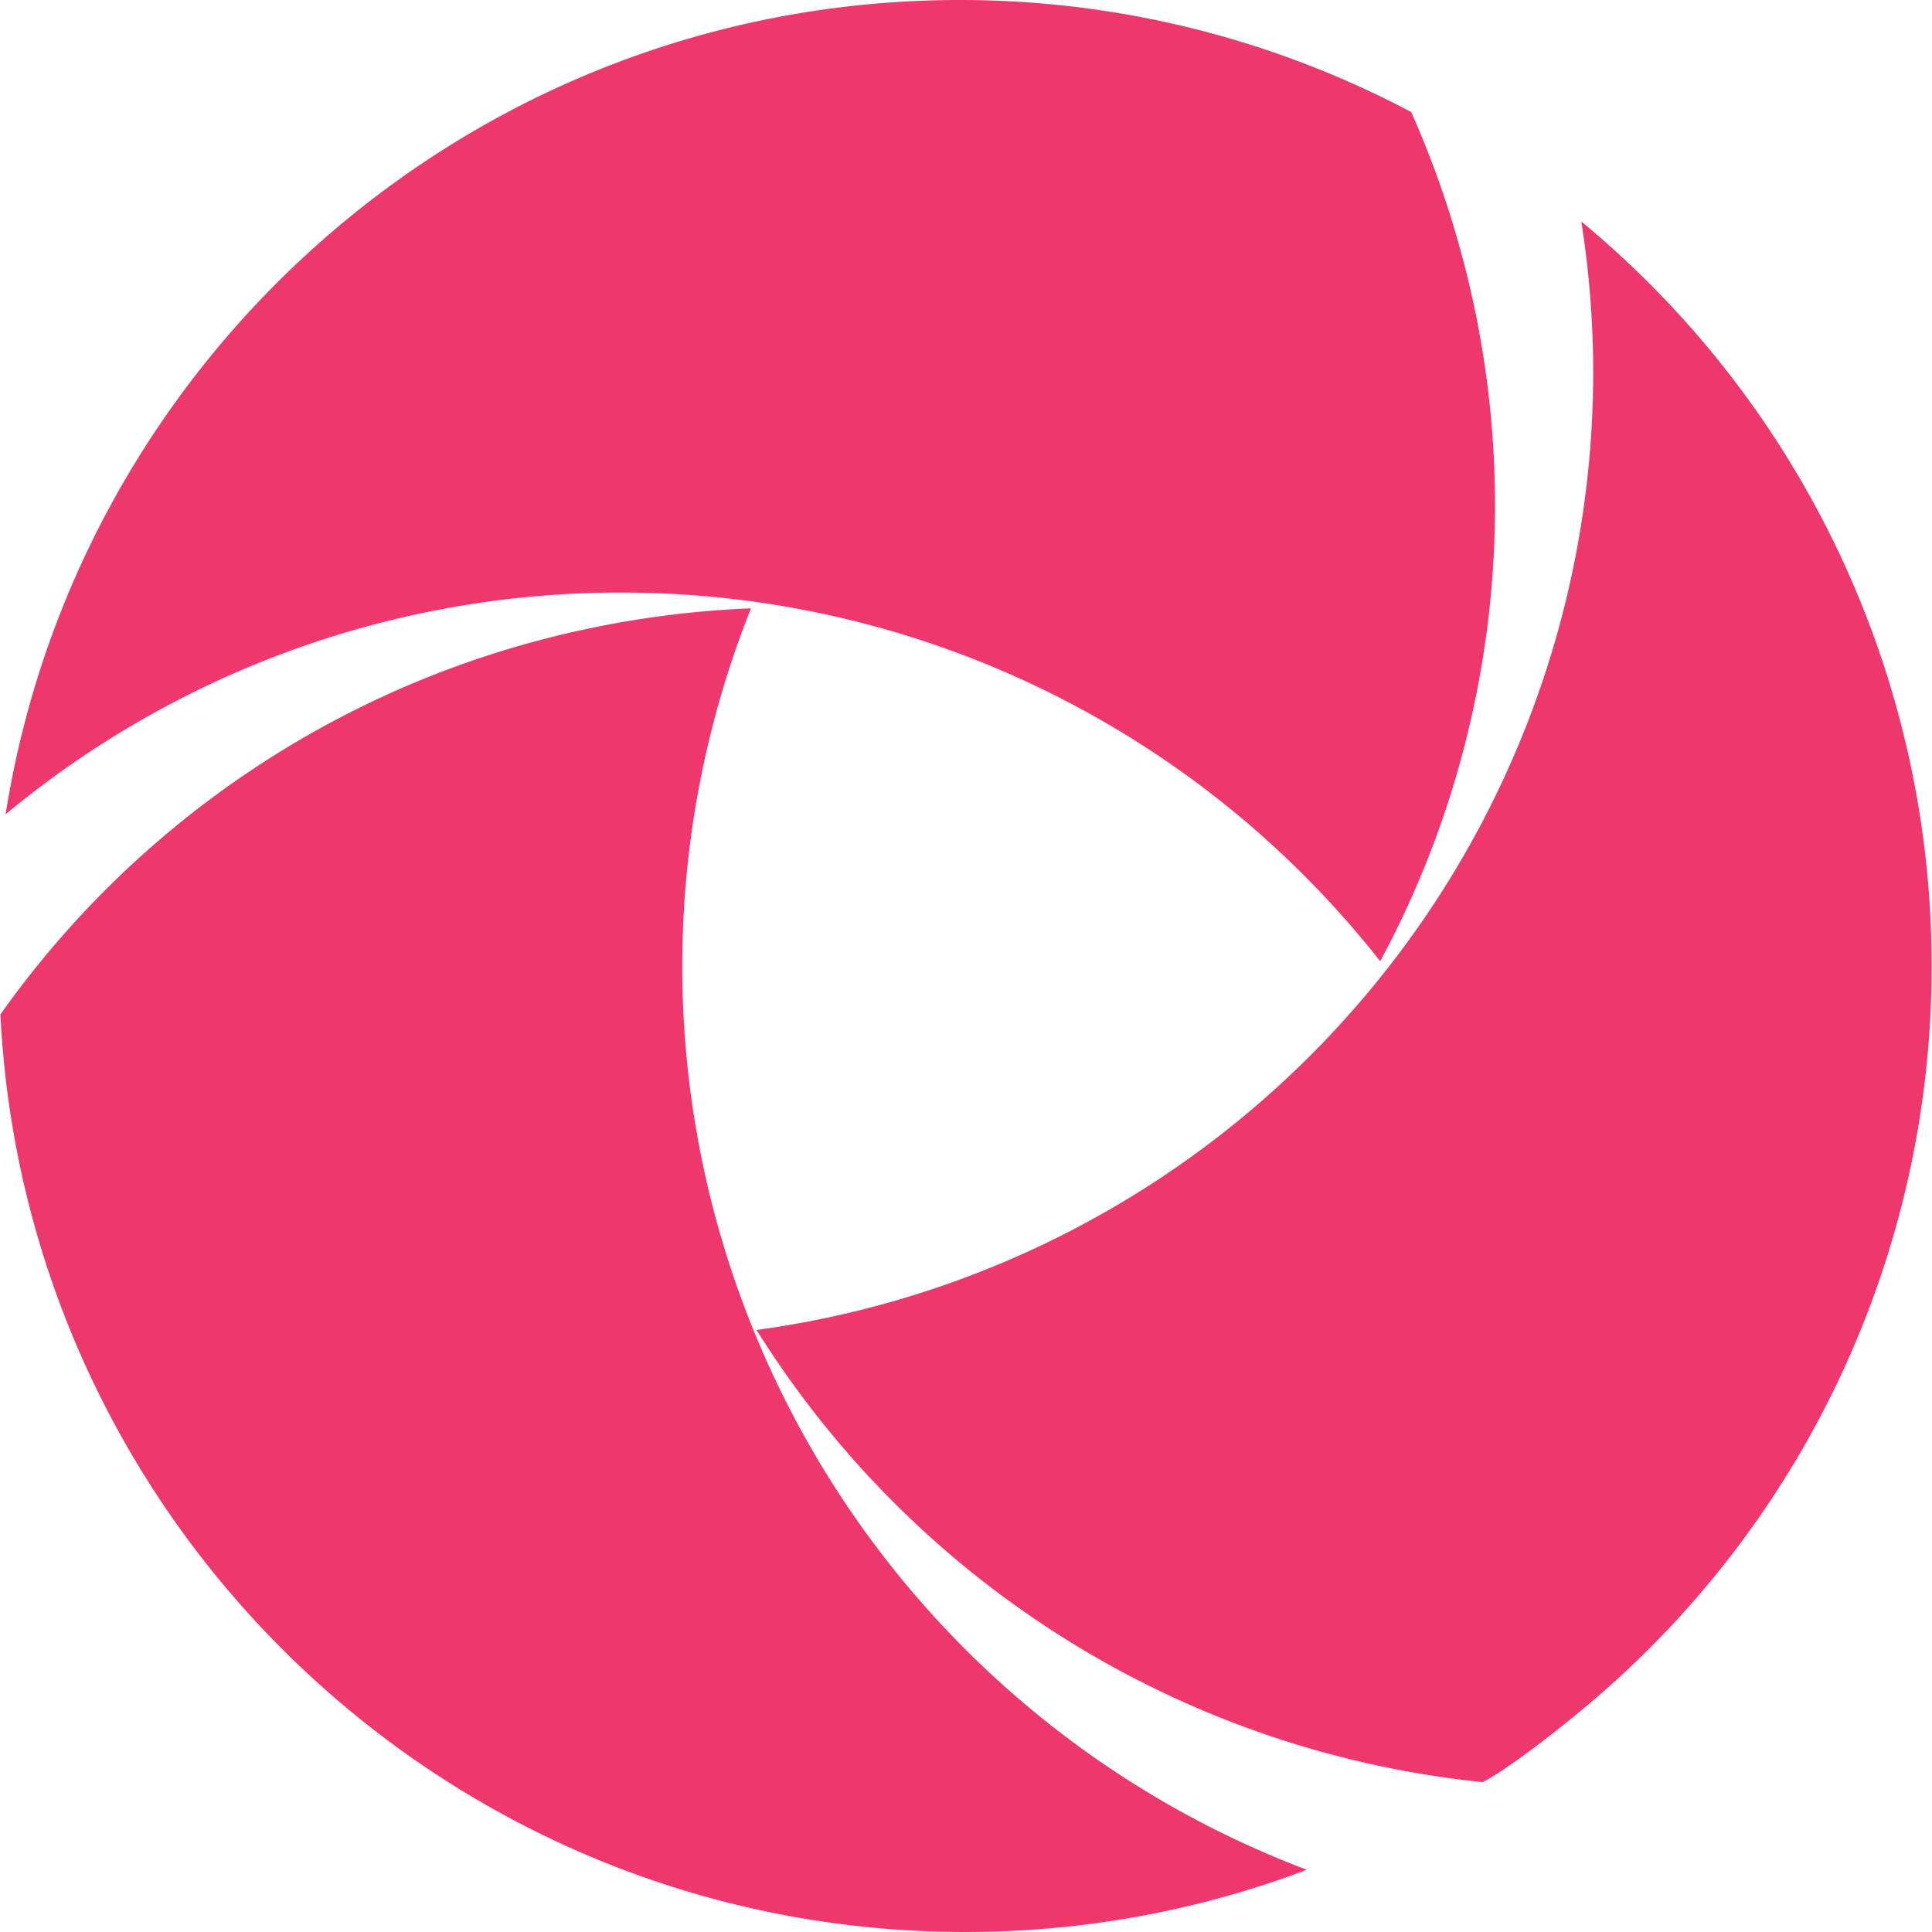 <svg fill="#EE376D" role="img" viewBox="0 0 24 24" xmlns="http://www.w3.org/2000/svg"><title>Appium</title><path d="M11.923 0C5.937 0 .976 4.384.07 10.115a11.943 11.943 0 0 1 7.645-2.754 11.982 11.982 0 0 1 9.43 4.58 11.942 11.942 0 0 0 1.015-8.769 12.066 12.066 0 0 0-.626-1.772l-.003-.008A11.968 11.968 0 0 0 11.923 0Zm7.721 2.754A12.002 12.002 0 0 1 9.398 16.521a12.082 12.082 0 0 0 9.02 5.617c.24-.119.766-.51 1.224-.89A11.971 11.971 0 0 0 23.995 12a11.98 11.98 0 0 0-4.35-9.247zM9.33 7.557a12.159 12.159 0 0 0-2.647.401A11.944 11.944 0 0 0 .01 12.595l-.005.006c.021.427.065.853.131 1.275C1.037 19.61 6 24 11.991 24c1.45 0 2.887-.26 4.243-.773a12 12 0 0 1-6.905-15.67z"/></svg>